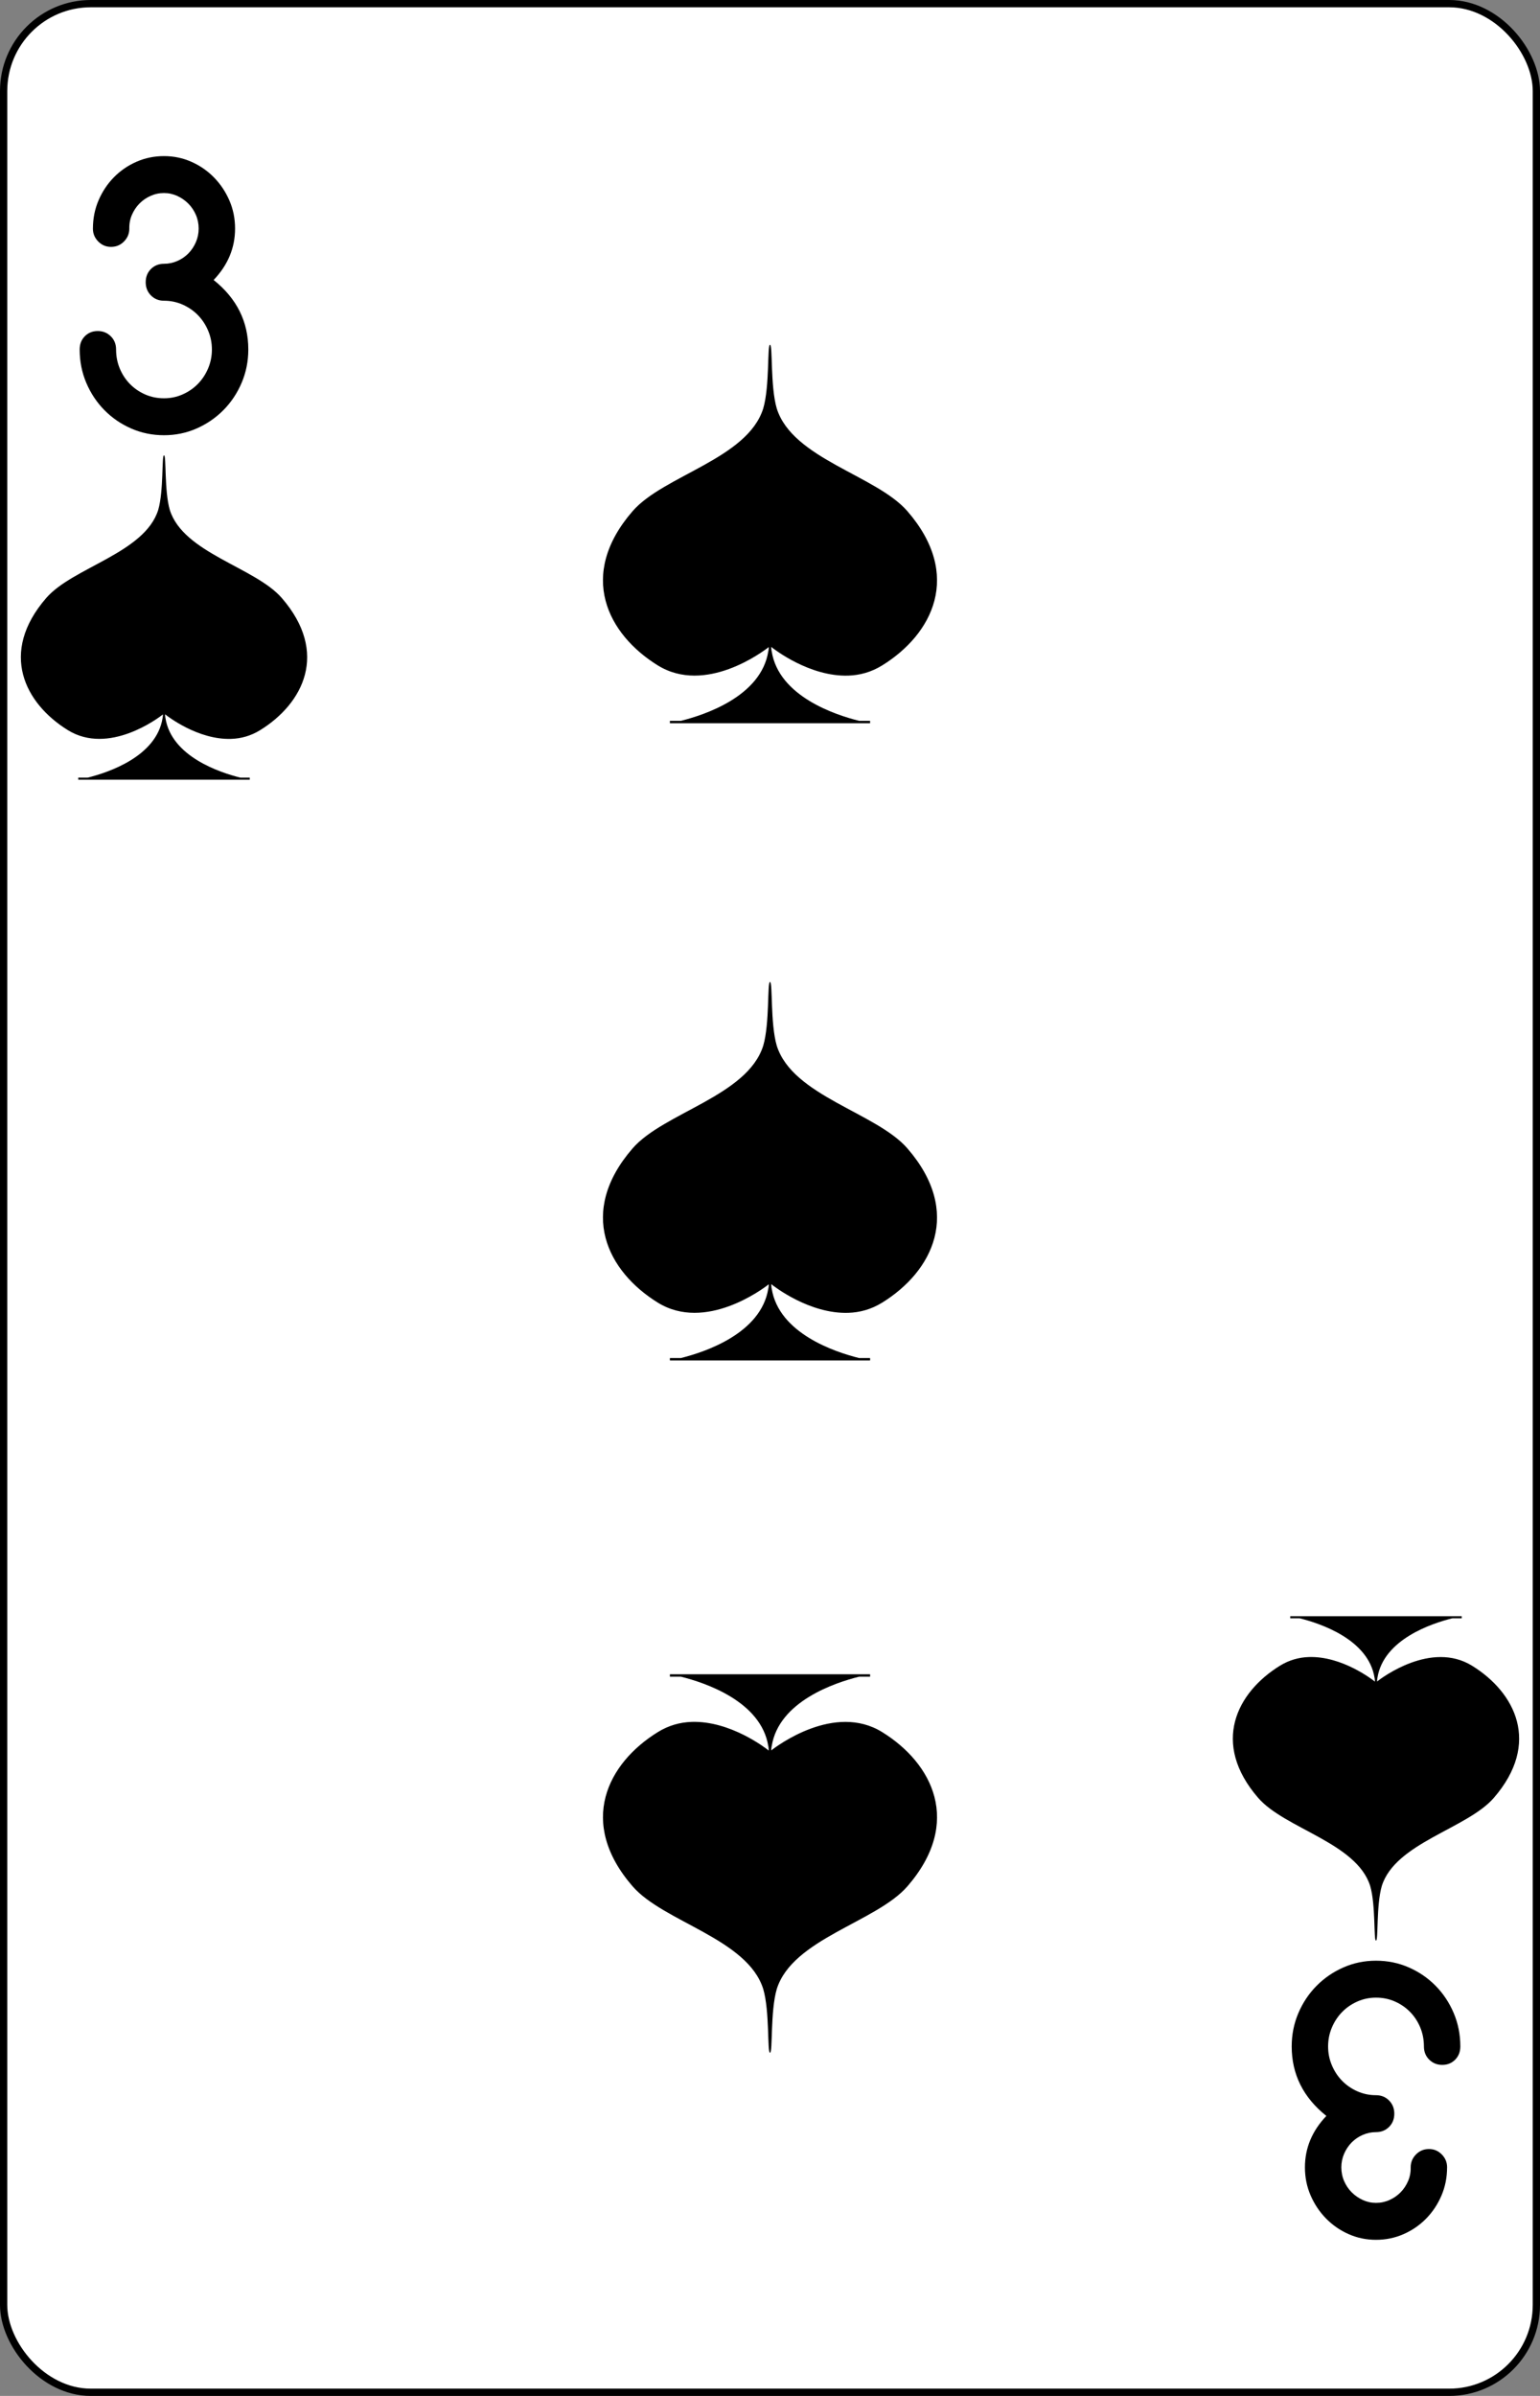 <?xml version="1.0" encoding="UTF-8" standalone="no"?>
<svg
   xmlns:dc="http://purl.org/dc/elements/1.1/"
   xmlns:cc="http://creativecommons.org/ns#"
   xmlns:rdf="http://www.w3.org/1999/02/22-rdf-syntax-ns#"
   xmlns:svg="http://www.w3.org/2000/svg"
   xmlns="http://www.w3.org/2000/svg"
   xmlns:sodipodi="http://sodipodi.sourceforge.net/DTD/sodipodi-0.dtd"
   xmlns:inkscape="http://www.inkscape.org/namespaces/inkscape"
   inkscape:version="1.0 (4035a4fb49, 2020-05-01)"
   sodipodi:docname="3S.svg"
   id="svg26"
   version="1.1"
   width="2.25in"
   viewBox="-106 -164.5 212 329"
   preserveAspectRatio="none"
   height="3.5in"
   face="3S"
   class="card">
  <rect x="-106" y="-164.5" width="212" height="329" fill="#808080" stroke="none"/>
  <defs
     id="defs30" />
  <sodipodi:namedview
     inkscape:current-layer="svg26"
     inkscape:window-maximized="1"
     inkscape:window-y="-12"
     inkscape:window-x="-12"
     inkscape:cy="168"
     inkscape:cx="108"
     inkscape:zoom="2.2410714"
     showgrid="false"
     id="namedview28"
     inkscape:window-height="2050"
     inkscape:window-width="3240"
     inkscape:pageshadow="2"
     inkscape:pageopacity="0"
     guidetolerance="10"
     gridtolerance="10"
     objecttolerance="10"
     borderopacity="1"
     bordercolor="#666666"
     pagecolor="#ffffff" />
  <symbol
     preserveAspectRatio="xMinYMid"
     viewBox="-600 -600 1200 1200"
     id="SS3">
    <path
       id="path2"
       fill="black"
       d="M0 -500C100 -250 355 -100 355 185A150 150 0 0 1 55 185A10 10 0 0 0 35 185C35 385 85 400 130 500L-130 500C-85 400 -35 385 -35 185A10 10 0 0 0 -55 185A150 150 0 0 1 -355 185C-355 -100 -100 -250 0 -500Z" />
  </symbol>
  <symbol
     preserveAspectRatio="xMinYMid"
     viewBox="-500 -500 1000 1000"
     id="VS3">
    <path
       id="path5"
       fill="none"
       stroke-miterlimit="1.5"
       stroke-linecap="square"
       stroke-width="80"
       stroke="black"
       d="M-250 -320L-250 -460L200 -460L-110 -80C-100 -90 -50 -120 0 -120C200 -120 250 0 250 150C250 350 170 460 -30 460C-230 460 -260 300 -260 300" />
  </symbol>
  <rect
     id="rect8"
     stroke="black"
     fill="white"
     ry="12"
     rx="12"
     y="-164"
     x="-105.5"
     height="328"
     width="211" />
  <g
     transform="translate(-304.799,124.303)"
     id="g894">
    <path
       d="m 211.591,-257.415 c -2e-5,-1.388 0.26,-2.684 0.779,-3.888 0.52,-1.204 1.223,-2.257 2.11,-3.158 0.887,-0.901 1.923,-1.611 3.106,-2.129 1.183,-0.518 2.446,-0.778 3.789,-0.778 1.343,5e-5 2.606,0.263 3.789,0.79 1.183,0.526 2.218,1.244 3.106,2.153 0.887,0.909 1.591,1.962 2.11,3.158 0.52,1.196 0.779,2.48 0.779,3.852 -2e-5,2.648 -0.983,5.001 -2.95,7.058 3.182,2.536 4.772,5.718 4.772,9.546 -3e-5,1.611 -0.304,3.13 -0.911,4.558 -0.608,1.428 -1.439,2.676 -2.494,3.744 -1.055,1.069 -2.286,1.914 -3.693,2.536 -1.407,0.622 -2.91,0.933 -4.509,0.933 -1.599,0 -3.102,-0.307 -4.509,-0.921 -1.407,-0.614 -2.638,-1.456 -3.693,-2.524 -1.055,-1.069 -1.887,-2.317 -2.494,-3.744 -0.608,-1.428 -0.911,-2.955 -0.911,-4.582 0,-0.734 0.236,-1.34 0.707,-1.818 0.472,-0.478 1.067,-0.718 1.787,-0.718 0.703,0 1.299,0.239 1.787,0.718 0.488,0.479 0.731,1.085 0.731,1.818 0,0.941 0.172,1.818 0.516,2.632 0.344,0.813 0.811,1.519 1.403,2.117 0.592,0.598 1.287,1.073 2.086,1.424 0.799,0.351 1.663,0.526 2.59,0.526 0.911,0 1.771,-0.179 2.578,-0.538 0.807,-0.359 1.507,-0.841 2.098,-1.448 0.592,-0.606 1.059,-1.316 1.403,-2.129 0.344,-0.813 0.516,-1.675 0.516,-2.584 -2e-5,-0.909 -0.172,-1.77 -0.516,-2.584 -0.344,-0.813 -0.811,-1.523 -1.403,-2.129 -0.592,-0.606 -1.291,-1.089 -2.098,-1.447 -0.807,-0.359 -1.667,-0.538 -2.578,-0.538 -0.719,2e-5 -1.319,-0.243 -1.799,-0.73 -0.48,-0.486 -0.719,-1.089 -0.719,-1.806 -2e-5,-0.734 0.24,-1.34 0.719,-1.818 0.48,-0.478 1.079,-0.718 1.799,-0.718 0.64,2e-5 1.251,-0.128 1.835,-0.383 0.584,-0.255 1.091,-0.602 1.523,-1.041 0.432,-0.439 0.775,-0.953 1.031,-1.543 0.256,-0.59 0.384,-1.212 0.384,-1.866 -2e-5,-0.67 -0.128,-1.3 -0.384,-1.89 -0.256,-0.59 -0.604,-1.105 -1.043,-1.543 -0.44,-0.439 -0.947,-0.79 -1.523,-1.053 -0.576,-0.263 -1.183,-0.395 -1.823,-0.395 -0.656,3e-5 -1.275,0.132 -1.859,0.395 -0.584,0.263 -1.091,0.614 -1.523,1.053 -0.432,0.439 -0.775,0.953 -1.031,1.543 -0.256,0.59 -0.376,1.22 -0.36,1.89 0,0.686 -0.244,1.276 -0.731,1.77 -0.488,0.495 -1.083,0.742 -1.787,0.742 -0.688,4e-5 -1.275,-0.247 -1.763,-0.742 -0.488,-0.494 -0.731,-1.085 -0.731,-1.77 z"
       style="font-style:normal;font-variant:normal;font-weight:bold;font-stretch:normal;font-size:22.4px;line-height:125%;font-family:Comfortaa;-inkscape-font-specification:'Comfortaa Bold';letter-spacing:0px;word-spacing:0px;fill:#000000;fill-opacity:1;stroke:none;stroke-width:2.19"
       id="path26213"
       inkscape:connector-curvature="0" />
    <path
       inkscape:connector-curvature="0"
       style="fill:#000000;fill-opacity:1;stroke:none;stroke-width:2.19"
       d="m 221.376,-226.277 c -0.336,-0.022 -0.025,4.869 -0.798,7.497 -1.865,5.931 -11.75,7.87 -15.418,12.094 -6.529,7.518 -2.948,14.482 2.977,18.14 5.627,3.473 12.419,-1.627 13.097,-2.157 -0.009,0.137 -0.024,0.27 -0.035,0.407 -0.002,0.03 -0.015,0.059 -0.018,0.088 -0.839,5.301 -7.5,7.489 -10.314,8.186 h -1.294 v 0.283 h 1.861 9.73 0.018 0.39 0.018 9.73 1.861 v -0.283 h -1.294 c -2.814,-0.698 -9.476,-2.885 -10.314,-8.186 -0.004,-0.03 -0.015,-0.058 -0.018,-0.088 -0.011,-0.142 -0.026,-0.281 -0.035,-0.424 0.332,0.263 4.528,3.53 9.109,3.377 1.336,-0.044 2.691,-0.402 3.988,-1.202 5.926,-3.658 9.506,-10.623 2.977,-18.14 -3.668,-4.224 -13.554,-6.162 -15.418,-12.094 -0.773,-2.628 -0.462,-7.511 -0.797,-7.497 z"
       id="path26478-2" />
    <path
       d="m 398.007,8.808 c 3e-5,1.388 -0.26,2.684 -0.779,3.888 -0.52,1.204 -1.223,2.257 -2.11,3.158 -0.887,0.901 -1.923,1.611 -3.106,2.129 -1.183,0.518 -2.446,0.778 -3.789,0.778 -1.343,-4.4e-5 -2.606,-0.263 -3.789,-0.79 -1.183,-0.526 -2.218,-1.244 -3.106,-2.153 -0.887,-0.909 -1.591,-1.962 -2.11,-3.158 -0.52,-1.196 -0.779,-2.48 -0.779,-3.852 3e-5,-2.648 0.983,-5.001 2.95,-7.058 -3.182,-2.536 -4.772,-5.718 -4.772,-9.546 2e-5,-1.611 0.304,-3.13 0.911,-4.558 0.608,-1.428 1.439,-2.676 2.494,-3.744 1.055,-1.069 2.286,-1.914 3.693,-2.536 1.407,-0.622 2.91,-0.933 4.509,-0.933 1.599,0 3.102,0.307 4.509,0.921 1.407,0.614 2.638,1.455 3.693,2.524 1.055,1.069 1.887,2.317 2.494,3.744 0.608,1.428 0.911,2.955 0.911,4.582 0,0.734 -0.236,1.34 -0.707,1.818 -0.472,0.478 -1.067,0.718 -1.787,0.718 -0.703,0 -1.299,-0.239 -1.787,-0.718 -0.488,-0.479 -0.731,-1.085 -0.731,-1.818 0,-0.941 -0.172,-1.818 -0.516,-2.632 -0.344,-0.813 -0.811,-1.519 -1.403,-2.117 -0.592,-0.598 -1.287,-1.073 -2.086,-1.424 -0.799,-0.351 -1.663,-0.526 -2.59,-0.526 -0.911,0 -1.771,0.179 -2.578,0.538 -0.807,0.359 -1.507,0.841 -2.098,1.448 -0.592,0.606 -1.059,1.316 -1.403,2.129 -0.344,0.813 -0.516,1.675 -0.516,2.584 2e-5,0.909 0.172,1.77 0.516,2.584 0.344,0.813 0.811,1.523 1.403,2.129 0.592,0.606 1.291,1.089 2.098,1.447 0.807,0.359 1.667,0.538 2.578,0.538 0.719,-2.18e-5 1.319,0.243 1.799,0.73 0.48,0.486 0.719,1.089 0.719,1.806 2e-5,0.734 -0.24,1.34 -0.719,1.818 -0.48,0.478 -1.079,0.718 -1.799,0.718 -0.64,-2.19e-5 -1.251,0.128 -1.835,0.383 -0.584,0.255 -1.091,0.602 -1.523,1.041 -0.432,0.439 -0.775,0.953 -1.031,1.543 -0.256,0.59 -0.384,1.212 -0.384,1.866 3e-5,0.67 0.128,1.3 0.384,1.89 0.256,0.59 0.604,1.105 1.043,1.543 0.44,0.439 0.947,0.79 1.523,1.053 0.576,0.263 1.183,0.395 1.823,0.395 0.656,-2.2e-5 1.275,-0.132 1.859,-0.395 0.584,-0.263 1.091,-0.614 1.523,-1.053 0.432,-0.439 0.775,-0.953 1.031,-1.543 0.256,-0.59 0.376,-1.22 0.36,-1.89 0,-0.686 0.244,-1.276 0.731,-1.77 0.488,-0.495 1.083,-0.742 1.787,-0.742 0.688,-4.38e-5 1.275,0.247 1.763,0.742 0.488,0.494 0.731,1.085 0.731,1.77 z"
       style="font-style:normal;font-variant:normal;font-weight:bold;font-stretch:normal;font-size:22.4px;line-height:125%;font-family:Comfortaa;-inkscape-font-specification:'Comfortaa Bold';letter-spacing:0px;word-spacing:0px;fill:#000000;fill-opacity:1;stroke:none;stroke-width:2.19"
       id="path26201"
       inkscape:connector-curvature="0" />
    <path
       inkscape:connector-curvature="0"
       style="fill:#000000;fill-opacity:1;stroke:none;stroke-width:2.19"
       d="m 388.222,-22.33 c 0.336,0.022 0.025,-4.869 0.798,-7.497 1.865,-5.932 11.75,-7.87 15.418,-12.094 6.529,-7.518 2.948,-14.482 -2.977,-18.14 -5.627,-3.473 -12.419,1.627 -13.097,2.157 0.009,-0.137 0.024,-0.27 0.035,-0.407 0.002,-0.03 0.015,-0.059 0.018,-0.088 0.839,-5.301 7.5,-7.489 10.314,-8.186 h 1.294 v -0.283 h -1.861 -9.73 -0.018 -0.39 -0.018 -9.73 -1.861 v 0.283 h 1.294 c 2.814,0.698 9.476,2.885 10.314,8.186 0.004,0.03 0.015,0.058 0.018,0.088 0.011,0.142 0.026,0.281 0.035,0.424 -0.332,-0.263 -4.528,-3.53 -9.109,-3.377 -1.336,0.044 -2.691,0.402 -3.988,1.202 -5.926,3.658 -9.506,10.623 -2.977,18.14 3.668,4.224 13.554,6.162 15.418,12.094 0.773,2.628 0.462,7.511 0.797,7.497 z"
       id="path26478-4" />
    <path
       id="path20813-8-4-0-8-9-1"
       d="m 304.799,-241.462 c -0.392,-0.026 -0.029,5.682 -0.931,8.748 -2.176,6.922 -13.711,9.183 -17.992,14.112 -7.619,8.772 -3.441,16.899 3.474,21.168 6.566,4.053 14.492,-1.898 15.283,-2.517 0,0.16 -0.029,0.316 -0.042,0.475 0,0.035 -0.026,0.069 -0.026,0.103 -0.979,6.185 -8.752,8.738 -12.036,9.552 h -1.51 v 0.33 h 2.172 11.353 0.026 0.455 0.026 11.353 2.172 v -0.33 h -1.51 c -3.284,-0.814 -11.057,-3.367 -12.036,-9.552 0,-0.035 -0.026,-0.068 -0.026,-0.103 0,-0.166 -0.031,-0.327 -0.042,-0.495 0.387,0.307 5.284,4.119 10.63,3.941 1.559,-0.051 3.141,-0.469 4.653,-1.403 6.915,-4.268 11.093,-12.396 3.475,-21.168 -4.281,-4.929 -15.816,-7.19 -17.992,-14.112 -0.902,-3.066 -0.539,-8.765 -0.931,-8.748 z"
       style="fill:#000000;fill-opacity:1;stroke:none;stroke-width:2.19"
       inkscape:connector-curvature="0" />
    <path
       id="path20813-8-4-0-8-9-13"
       d="m 304.799,-153.962 c -0.392,-0.026 -0.029,5.682 -0.931,8.748 -2.176,6.922 -13.711,9.183 -17.992,14.112 -7.619,8.772 -3.441,16.899 3.474,21.168 6.566,4.053 14.492,-1.898 15.283,-2.517 0,0.16 -0.029,0.316 -0.042,0.475 0,0.035 -0.026,0.069 -0.026,0.103 -0.979,6.185 -8.752,8.738 -12.036,9.552 h -1.51 v 0.33 h 2.172 11.353 0.026 0.455 0.026 11.353 2.172 v -0.33 h -1.51 c -3.284,-0.814 -11.057,-3.367 -12.036,-9.552 0,-0.035 -0.026,-0.068 -0.026,-0.103 0,-0.166 -0.031,-0.327 -0.042,-0.495 0.387,0.307 5.284,4.119 10.63,3.941 1.559,-0.051 3.141,-0.469 4.653,-1.403 6.915,-4.268 11.093,-12.396 3.475,-21.168 -4.281,-4.929 -15.816,-7.19 -17.992,-14.112 -0.902,-3.066 -0.539,-8.765 -0.931,-8.748 z"
       style="fill:#000000;fill-opacity:1;stroke:none;stroke-width:2.19"
       inkscape:connector-curvature="0" />
    <path
       id="path20813-8-4-0-8-9-8"
       d="m 304.799,-6.927 c 0.392,0.026 0.029,-5.682 0.931,-8.748 2.176,-6.922 13.711,-9.183 17.992,-14.112 7.619,-8.772 3.441,-16.899 -3.475,-21.168 -6.566,-4.053 -14.492,1.898 -15.283,2.517 0,-0.16 0.029,-0.316 0.042,-0.475 0,-0.035 0.026,-0.068 0.026,-0.103 0.979,-6.185 8.752,-8.738 12.036,-9.552 h 1.51 v -0.33 h -2.172 -11.353 -0.026 -0.455 -0.026 -11.353 -2.172 v 0.33 h 1.51 c 3.284,0.814 11.057,3.367 12.036,9.552 0,0.035 0.026,0.068 0.026,0.103 0,0.166 0.031,0.327 0.042,0.495 -0.387,-0.307 -5.284,-4.119 -10.63,-3.941 -1.559,0.051 -3.141,0.469 -4.653,1.403 -6.915,4.268 -11.093,12.396 -3.474,21.168 4.281,4.929 15.816,7.19 17.992,14.112 0.902,3.066 0.539,8.765 0.931,8.748 z"
       style="fill:#000000;fill-opacity:1;stroke:none;stroke-width:2.19"
       inkscape:connector-curvature="0" />
  </g>
</svg>
